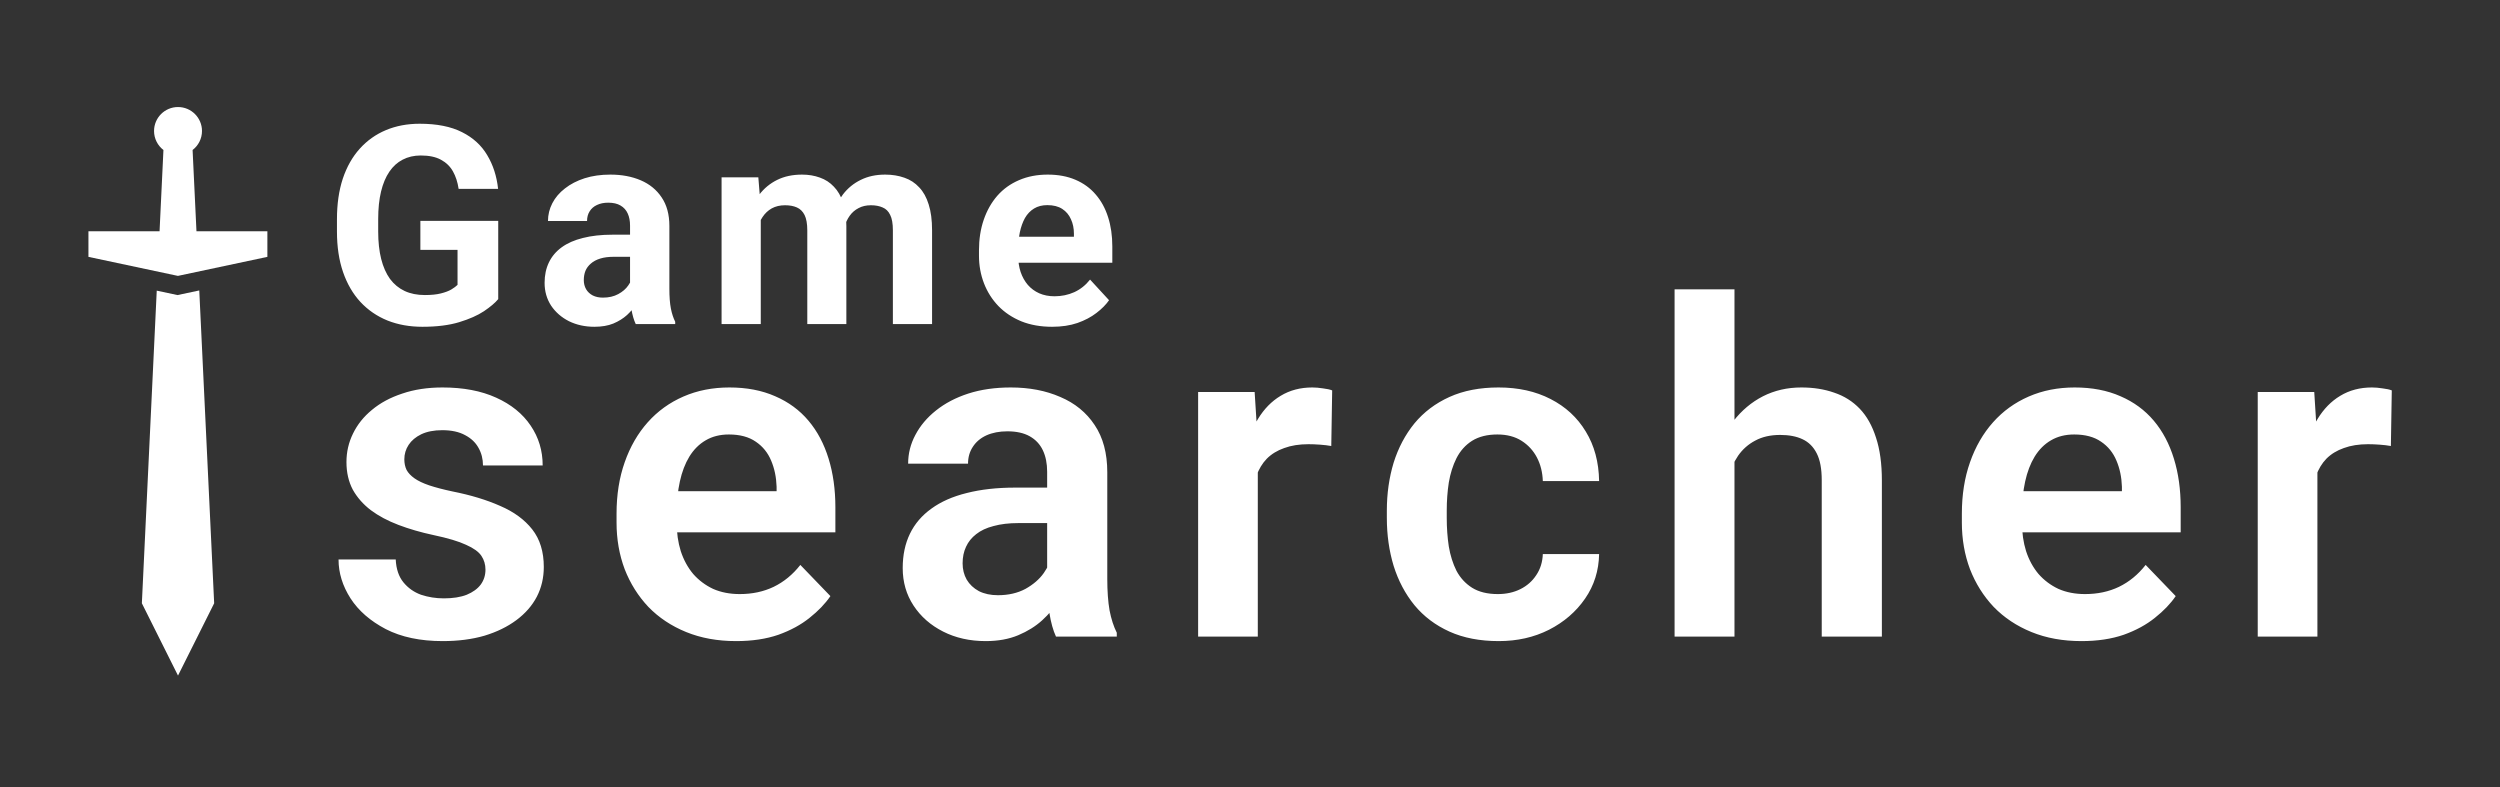 <svg width="216" height="68" viewBox="0 0 216 68" fill="none" xmlns="http://www.w3.org/2000/svg">
<rect x="0" y="0" width="216" height="68" fill="#333333" stroke="none"/>
<g clip-path="url(#clip0_2020_49)">
<path d="M41.945 49.219C41.945 48.776 41.828 48.379 41.594 48.027C41.359 47.676 40.917 47.357 40.266 47.07C39.628 46.771 38.69 46.491 37.453 46.23C36.359 45.996 35.35 45.703 34.426 45.352C33.501 45 32.707 44.577 32.043 44.082C31.379 43.574 30.858 42.982 30.48 42.305C30.116 41.615 29.934 40.82 29.934 39.922C29.934 39.05 30.122 38.229 30.5 37.461C30.878 36.68 31.424 35.996 32.141 35.41C32.857 34.811 33.729 34.342 34.758 34.004C35.786 33.652 36.945 33.477 38.234 33.477C40.031 33.477 41.574 33.77 42.863 34.355C44.165 34.941 45.161 35.749 45.852 36.777C46.542 37.793 46.887 38.939 46.887 40.215H41.73C41.73 39.655 41.6 39.147 41.34 38.691C41.092 38.236 40.708 37.871 40.188 37.598C39.667 37.311 39.009 37.168 38.215 37.168C37.499 37.168 36.893 37.285 36.398 37.52C35.917 37.754 35.552 38.06 35.305 38.438C35.057 38.815 34.934 39.232 34.934 39.688C34.934 40.026 34.999 40.332 35.129 40.605C35.272 40.866 35.5 41.107 35.812 41.328C36.125 41.55 36.548 41.751 37.082 41.934C37.629 42.116 38.3 42.292 39.094 42.461C40.669 42.773 42.043 43.19 43.215 43.711C44.4 44.219 45.324 44.896 45.988 45.742C46.652 46.589 46.984 47.669 46.984 48.984C46.984 49.922 46.783 50.781 46.379 51.562C45.975 52.331 45.389 53.001 44.621 53.574C43.853 54.147 42.935 54.596 41.867 54.922C40.8 55.234 39.595 55.391 38.254 55.391C36.314 55.391 34.673 55.046 33.332 54.355C31.991 53.652 30.975 52.767 30.285 51.699C29.595 50.618 29.25 49.499 29.25 48.34H34.191C34.23 49.16 34.452 49.818 34.855 50.312C35.259 50.807 35.767 51.165 36.379 51.387C37.004 51.595 37.661 51.699 38.352 51.699C39.133 51.699 39.79 51.595 40.324 51.387C40.858 51.165 41.262 50.872 41.535 50.508C41.809 50.13 41.945 49.7 41.945 49.219ZM63.602 55.391C62.001 55.391 60.562 55.13 59.286 54.609C58.01 54.089 56.923 53.366 56.024 52.441C55.139 51.504 54.455 50.417 53.973 49.18C53.505 47.93 53.27 46.589 53.27 45.156V44.375C53.27 42.747 53.505 41.27 53.973 39.941C54.442 38.6 55.106 37.448 55.966 36.484C56.825 35.521 57.854 34.779 59.052 34.258C60.249 33.737 61.571 33.477 63.016 33.477C64.514 33.477 65.835 33.73 66.981 34.238C68.127 34.733 69.084 35.436 69.852 36.348C70.621 37.259 71.2 38.353 71.591 39.629C71.981 40.892 72.177 42.292 72.177 43.828V45.996H55.614V42.441H67.098V42.051C67.072 41.23 66.916 40.482 66.63 39.805C66.343 39.115 65.9 38.568 65.302 38.164C64.703 37.747 63.928 37.539 62.977 37.539C62.209 37.539 61.538 37.708 60.966 38.047C60.406 38.372 59.937 38.841 59.559 39.453C59.195 40.052 58.921 40.768 58.739 41.602C58.557 42.435 58.466 43.359 58.466 44.375V45.156C58.466 46.042 58.583 46.862 58.817 47.617C59.065 48.372 59.423 49.03 59.891 49.59C60.373 50.137 60.946 50.566 61.61 50.879C62.287 51.178 63.056 51.328 63.915 51.328C64.996 51.328 65.972 51.12 66.844 50.703C67.73 50.273 68.498 49.642 69.149 48.809L71.747 51.504C71.304 52.155 70.705 52.78 69.95 53.379C69.208 53.978 68.309 54.466 67.255 54.844C66.2 55.208 64.983 55.391 63.602 55.391ZM90.474 50.508V40.762C90.474 40.046 90.35 39.427 90.103 38.906C89.856 38.385 89.478 37.982 88.97 37.695C88.463 37.409 87.818 37.266 87.037 37.266C86.347 37.266 85.741 37.383 85.22 37.617C84.713 37.852 84.322 38.184 84.048 38.613C83.775 39.03 83.638 39.512 83.638 40.059H78.463C78.463 39.186 78.671 38.359 79.088 37.578C79.504 36.784 80.097 36.081 80.865 35.469C81.646 34.844 82.577 34.355 83.658 34.004C84.752 33.652 85.975 33.477 87.33 33.477C88.931 33.477 90.357 33.75 91.607 34.297C92.87 34.831 93.86 35.638 94.576 36.719C95.305 37.8 95.669 39.16 95.669 40.801V50.02C95.669 51.074 95.735 51.979 95.865 52.734C96.008 53.477 96.216 54.121 96.49 54.668V55H91.236C90.989 54.466 90.8 53.789 90.669 52.969C90.539 52.135 90.474 51.315 90.474 50.508ZM91.197 42.129L91.236 45.195H87.974C87.167 45.195 86.457 45.28 85.845 45.449C85.233 45.605 84.732 45.84 84.341 46.152C83.951 46.452 83.658 46.816 83.463 47.246C83.267 47.663 83.169 48.138 83.169 48.672C83.169 49.193 83.287 49.661 83.521 50.078C83.769 50.495 84.12 50.827 84.576 51.074C85.044 51.309 85.591 51.426 86.216 51.426C87.128 51.426 87.922 51.243 88.599 50.879C89.276 50.501 89.804 50.046 90.181 49.512C90.559 48.978 90.761 48.47 90.787 47.988L92.271 50.215C92.089 50.749 91.815 51.315 91.451 51.914C91.086 52.513 90.617 53.073 90.044 53.594C89.472 54.115 88.781 54.544 87.974 54.883C87.167 55.221 86.229 55.391 85.162 55.391C83.794 55.391 82.571 55.117 81.49 54.57C80.409 54.023 79.556 53.275 78.931 52.324C78.306 51.374 77.994 50.293 77.994 49.082C77.994 47.962 78.202 46.973 78.619 46.113C79.035 45.254 79.654 44.531 80.474 43.945C81.294 43.346 82.31 42.897 83.521 42.598C84.745 42.285 86.145 42.129 87.72 42.129H91.197ZM108.674 38.184V55H103.518V33.867H108.401L108.674 38.184ZM115.1 33.73L115.022 38.535C114.735 38.483 114.41 38.444 114.045 38.418C113.694 38.392 113.362 38.379 113.049 38.379C112.255 38.379 111.558 38.49 110.959 38.711C110.36 38.919 109.859 39.225 109.455 39.629C109.065 40.033 108.765 40.527 108.557 41.113C108.349 41.686 108.232 42.337 108.205 43.066L107.092 42.93C107.092 41.589 107.229 40.345 107.502 39.199C107.776 38.053 108.173 37.051 108.694 36.191C109.215 35.332 109.866 34.668 110.647 34.199C111.441 33.717 112.353 33.477 113.381 33.477C113.668 33.477 113.974 33.503 114.299 33.555C114.638 33.594 114.905 33.652 115.1 33.73ZM129.413 51.328C130.142 51.328 130.793 51.185 131.366 50.898C131.939 50.612 132.395 50.208 132.734 49.688C133.085 49.167 133.274 48.561 133.3 47.871H138.163C138.137 49.303 137.734 50.586 136.952 51.719C136.171 52.852 135.129 53.75 133.827 54.414C132.538 55.065 131.093 55.391 129.491 55.391C127.864 55.391 126.445 55.117 125.234 54.57C124.023 54.023 123.014 53.262 122.206 52.285C121.412 51.309 120.813 50.176 120.409 48.887C120.019 47.598 119.823 46.217 119.823 44.746V44.121C119.823 42.65 120.019 41.27 120.409 39.98C120.813 38.691 121.412 37.559 122.206 36.582C123.014 35.605 124.023 34.844 125.234 34.297C126.445 33.75 127.857 33.477 129.472 33.477C131.178 33.477 132.675 33.809 133.964 34.473C135.266 35.137 136.282 36.074 137.011 37.285C137.753 38.496 138.137 39.922 138.163 41.562H133.3C133.274 40.807 133.105 40.13 132.792 39.531C132.48 38.932 132.037 38.45 131.464 38.086C130.891 37.721 130.195 37.539 129.374 37.539C128.502 37.539 127.773 37.721 127.187 38.086C126.614 38.45 126.165 38.952 125.839 39.59C125.527 40.215 125.305 40.918 125.175 41.699C125.058 42.467 124.999 43.275 124.999 44.121V44.746C124.999 45.605 125.058 46.426 125.175 47.207C125.305 47.988 125.527 48.691 125.839 49.316C126.165 49.928 126.614 50.417 127.187 50.781C127.773 51.146 128.515 51.328 129.413 51.328ZM149.859 25V55H144.684V25H149.859ZM149.039 43.672H147.516C147.516 42.2 147.711 40.846 148.102 39.609C148.492 38.372 149.046 37.298 149.762 36.387C150.478 35.462 151.331 34.746 152.32 34.238C153.323 33.73 154.43 33.477 155.641 33.477C156.682 33.477 157.626 33.626 158.473 33.926C159.332 34.212 160.068 34.675 160.68 35.312C161.292 35.95 161.76 36.784 162.086 37.812C162.424 38.828 162.594 40.065 162.594 41.523V55H157.398V41.484C157.398 40.508 157.255 39.74 156.969 39.18C156.682 38.607 156.272 38.197 155.738 37.949C155.217 37.702 154.573 37.578 153.805 37.578C152.971 37.578 152.255 37.741 151.656 38.066C151.057 38.379 150.562 38.815 150.172 39.375C149.794 39.935 149.508 40.579 149.312 41.309C149.13 42.038 149.039 42.825 149.039 43.672ZM179.837 55.391C178.235 55.391 176.796 55.13 175.52 54.609C174.244 54.089 173.157 53.366 172.259 52.441C171.373 51.504 170.69 50.417 170.208 49.18C169.739 47.93 169.505 46.589 169.505 45.156V44.375C169.505 42.747 169.739 41.27 170.208 39.941C170.677 38.6 171.341 37.448 172.2 36.484C173.059 35.521 174.088 34.779 175.286 34.258C176.484 33.737 177.805 33.477 179.251 33.477C180.748 33.477 182.07 33.73 183.216 34.238C184.361 34.733 185.318 35.436 186.087 36.348C186.855 37.259 187.434 38.353 187.825 39.629C188.216 40.892 188.411 42.292 188.411 43.828V45.996H171.848V42.441H183.333V42.051C183.307 41.23 183.151 40.482 182.864 39.805C182.578 39.115 182.135 38.568 181.536 38.164C180.937 37.747 180.162 37.539 179.212 37.539C178.443 37.539 177.773 37.708 177.2 38.047C176.64 38.372 176.171 38.841 175.794 39.453C175.429 40.052 175.156 40.768 174.973 41.602C174.791 42.435 174.7 43.359 174.7 44.375V45.156C174.7 46.042 174.817 46.862 175.052 47.617C175.299 48.372 175.657 49.03 176.126 49.59C176.608 50.137 177.18 50.566 177.845 50.879C178.522 51.178 179.29 51.328 180.149 51.328C181.23 51.328 182.207 51.12 183.079 50.703C183.964 50.273 184.733 49.642 185.384 48.809L187.981 51.504C187.539 52.155 186.94 52.78 186.184 53.379C185.442 53.978 184.544 54.466 183.489 54.844C182.434 55.208 181.217 55.391 179.837 55.391ZM200.224 38.184V55H195.068V33.867H199.951L200.224 38.184ZM206.65 33.73L206.572 38.535C206.285 38.483 205.96 38.444 205.595 38.418C205.244 38.392 204.912 38.379 204.599 38.379C203.805 38.379 203.108 38.49 202.509 38.711C201.91 38.919 201.409 39.225 201.005 39.629C200.615 40.033 200.315 40.527 200.107 41.113C199.899 41.686 199.782 42.337 199.755 43.066L198.642 42.93C198.642 41.589 198.779 40.345 199.052 39.199C199.326 38.053 199.723 37.051 200.244 36.191C200.765 35.332 201.416 34.668 202.197 34.199C202.991 33.717 203.903 33.477 204.931 33.477C205.218 33.477 205.524 33.503 205.849 33.555C206.188 33.594 206.455 33.652 206.65 33.73Z" fill="white"/>
<path d="M43.047 19.082V25.844C42.781 26.164 42.371 26.512 41.816 26.887C41.262 27.254 40.547 27.57 39.672 27.836C38.797 28.102 37.738 28.234 36.496 28.234C35.395 28.234 34.391 28.055 33.484 27.695C32.578 27.328 31.797 26.793 31.141 26.09C30.492 25.387 29.992 24.527 29.641 23.512C29.289 22.488 29.113 21.32 29.113 20.008V18.941C29.113 17.629 29.281 16.461 29.617 15.438C29.961 14.414 30.449 13.551 31.082 12.848C31.715 12.145 32.469 11.609 33.344 11.242C34.219 10.875 35.191 10.691 36.262 10.691C37.746 10.691 38.965 10.934 39.918 11.418C40.871 11.895 41.598 12.559 42.098 13.41C42.605 14.254 42.918 15.223 43.035 16.316H39.625C39.539 15.738 39.375 15.234 39.133 14.805C38.891 14.375 38.543 14.039 38.09 13.797C37.645 13.555 37.066 13.434 36.355 13.434C35.77 13.434 35.246 13.555 34.785 13.797C34.332 14.031 33.949 14.379 33.637 14.84C33.324 15.301 33.086 15.871 32.922 16.551C32.758 17.23 32.676 18.02 32.676 18.918V20.008C32.676 20.898 32.762 21.688 32.934 22.375C33.105 23.055 33.359 23.629 33.695 24.098C34.039 24.559 34.461 24.906 34.961 25.141C35.461 25.375 36.043 25.492 36.707 25.492C37.262 25.492 37.723 25.445 38.09 25.352C38.465 25.258 38.766 25.145 38.992 25.012C39.227 24.871 39.406 24.738 39.531 24.613V21.59H36.32V19.082H43.047ZM54.436 25.141V19.492C54.436 19.086 54.369 18.738 54.236 18.449C54.104 18.152 53.897 17.922 53.615 17.758C53.342 17.594 52.986 17.512 52.549 17.512C52.174 17.512 51.85 17.578 51.576 17.711C51.303 17.836 51.092 18.02 50.943 18.262C50.795 18.496 50.721 18.773 50.721 19.094H47.346C47.346 18.555 47.471 18.043 47.721 17.559C47.971 17.074 48.334 16.648 48.811 16.281C49.287 15.906 49.854 15.613 50.51 15.402C51.174 15.191 51.916 15.086 52.736 15.086C53.721 15.086 54.596 15.25 55.361 15.578C56.127 15.906 56.729 16.398 57.166 17.055C57.611 17.711 57.834 18.531 57.834 19.516V24.941C57.834 25.637 57.877 26.207 57.963 26.652C58.049 27.09 58.174 27.473 58.338 27.801V28H54.928C54.764 27.656 54.639 27.227 54.553 26.711C54.475 26.188 54.436 25.664 54.436 25.141ZM54.881 20.277L54.904 22.188H53.018C52.572 22.188 52.186 22.238 51.858 22.34C51.529 22.441 51.26 22.586 51.049 22.773C50.838 22.953 50.682 23.164 50.58 23.406C50.486 23.648 50.44 23.914 50.44 24.203C50.44 24.492 50.506 24.754 50.639 24.988C50.772 25.215 50.963 25.395 51.213 25.527C51.463 25.652 51.756 25.715 52.092 25.715C52.6 25.715 53.041 25.613 53.416 25.41C53.791 25.207 54.08 24.957 54.283 24.66C54.494 24.363 54.604 24.082 54.611 23.816L55.502 25.246C55.377 25.566 55.205 25.898 54.986 26.242C54.776 26.586 54.506 26.91 54.178 27.215C53.85 27.512 53.455 27.758 52.994 27.953C52.533 28.141 51.986 28.234 51.354 28.234C50.549 28.234 49.818 28.074 49.162 27.754C48.514 27.426 47.998 26.977 47.615 26.406C47.24 25.828 47.053 25.172 47.053 24.438C47.053 23.773 47.178 23.184 47.428 22.668C47.678 22.152 48.045 21.719 48.529 21.367C49.022 21.008 49.635 20.738 50.369 20.559C51.104 20.371 51.955 20.277 52.924 20.277H54.881ZM65.731 17.945V28H62.344V15.32H65.52L65.731 17.945ZM65.262 21.215H64.324C64.324 20.332 64.43 19.52 64.641 18.777C64.859 18.027 65.176 17.379 65.59 16.832C66.012 16.277 66.531 15.848 67.149 15.543C67.766 15.238 68.481 15.086 69.293 15.086C69.856 15.086 70.371 15.172 70.84 15.344C71.309 15.508 71.711 15.77 72.047 16.129C72.391 16.48 72.656 16.941 72.844 17.512C73.031 18.074 73.125 18.75 73.125 19.539V28H69.75V19.914C69.75 19.336 69.672 18.891 69.516 18.578C69.359 18.266 69.137 18.047 68.848 17.922C68.567 17.797 68.227 17.734 67.828 17.734C67.391 17.734 67.008 17.824 66.68 18.004C66.359 18.184 66.094 18.434 65.883 18.754C65.672 19.066 65.516 19.434 65.414 19.855C65.313 20.277 65.262 20.73 65.262 21.215ZM72.809 20.828L71.602 20.98C71.602 20.152 71.703 19.383 71.906 18.672C72.117 17.961 72.426 17.336 72.832 16.797C73.246 16.258 73.758 15.84 74.367 15.543C74.977 15.238 75.68 15.086 76.477 15.086C77.086 15.086 77.641 15.176 78.141 15.355C78.641 15.527 79.067 15.805 79.418 16.188C79.778 16.562 80.051 17.055 80.238 17.664C80.434 18.273 80.531 19.02 80.531 19.902V28H77.145V19.902C77.145 19.316 77.067 18.871 76.91 18.566C76.762 18.254 76.543 18.039 76.254 17.922C75.973 17.797 75.637 17.734 75.246 17.734C74.84 17.734 74.484 17.816 74.18 17.98C73.875 18.137 73.621 18.355 73.418 18.637C73.215 18.918 73.063 19.246 72.961 19.621C72.859 19.988 72.809 20.391 72.809 20.828ZM90.901 28.234C89.916 28.234 89.033 28.078 88.252 27.766C87.471 27.445 86.807 27.004 86.26 26.441C85.721 25.879 85.307 25.227 85.018 24.484C84.729 23.734 84.584 22.938 84.584 22.094V21.625C84.584 20.664 84.721 19.785 84.994 18.988C85.268 18.191 85.658 17.5 86.166 16.914C86.682 16.328 87.307 15.879 88.041 15.566C88.776 15.246 89.604 15.086 90.526 15.086C91.424 15.086 92.221 15.234 92.916 15.531C93.612 15.828 94.194 16.25 94.662 16.797C95.139 17.344 95.498 18 95.74 18.766C95.983 19.523 96.104 20.367 96.104 21.297V22.703H86.026V20.453H92.787V20.195C92.787 19.727 92.701 19.309 92.529 18.941C92.365 18.566 92.115 18.27 91.779 18.051C91.444 17.832 91.014 17.723 90.49 17.723C90.045 17.723 89.662 17.82 89.342 18.016C89.022 18.211 88.76 18.484 88.557 18.836C88.362 19.188 88.213 19.602 88.112 20.078C88.018 20.547 87.971 21.062 87.971 21.625V22.094C87.971 22.602 88.041 23.07 88.182 23.5C88.33 23.93 88.537 24.301 88.803 24.613C89.076 24.926 89.404 25.168 89.787 25.34C90.178 25.512 90.619 25.598 91.112 25.598C91.721 25.598 92.287 25.48 92.811 25.246C93.342 25.004 93.799 24.641 94.182 24.156L95.823 25.938C95.557 26.32 95.194 26.688 94.733 27.039C94.279 27.391 93.733 27.68 93.092 27.906C92.451 28.125 91.721 28.234 90.901 28.234Z" fill="white"/>
<path d="M15.38 58.37L12.257 52.123L13.543 25.112L15.337 25.494L17.217 25.094L18.504 52.123L15.38 58.37ZM7.641 19.984L7.641 22.193L15.371 23.837L23.102 22.193L23.102 19.984L16.975 19.984L16.64 12.96C17.133 12.582 17.451 11.988 17.452 11.319C17.452 10.175 16.525 9.248 15.381 9.248C14.237 9.248 13.31 10.175 13.31 11.319C13.31 11.988 13.629 12.581 14.121 12.96L13.786 19.984L7.641 19.984Z" fill="white"/>
</g>
<defs>
<clipPath id="clip0_2020_49">
<rect width="216" height="68" fill="white"/>
</clipPath>
</defs>
</svg>
